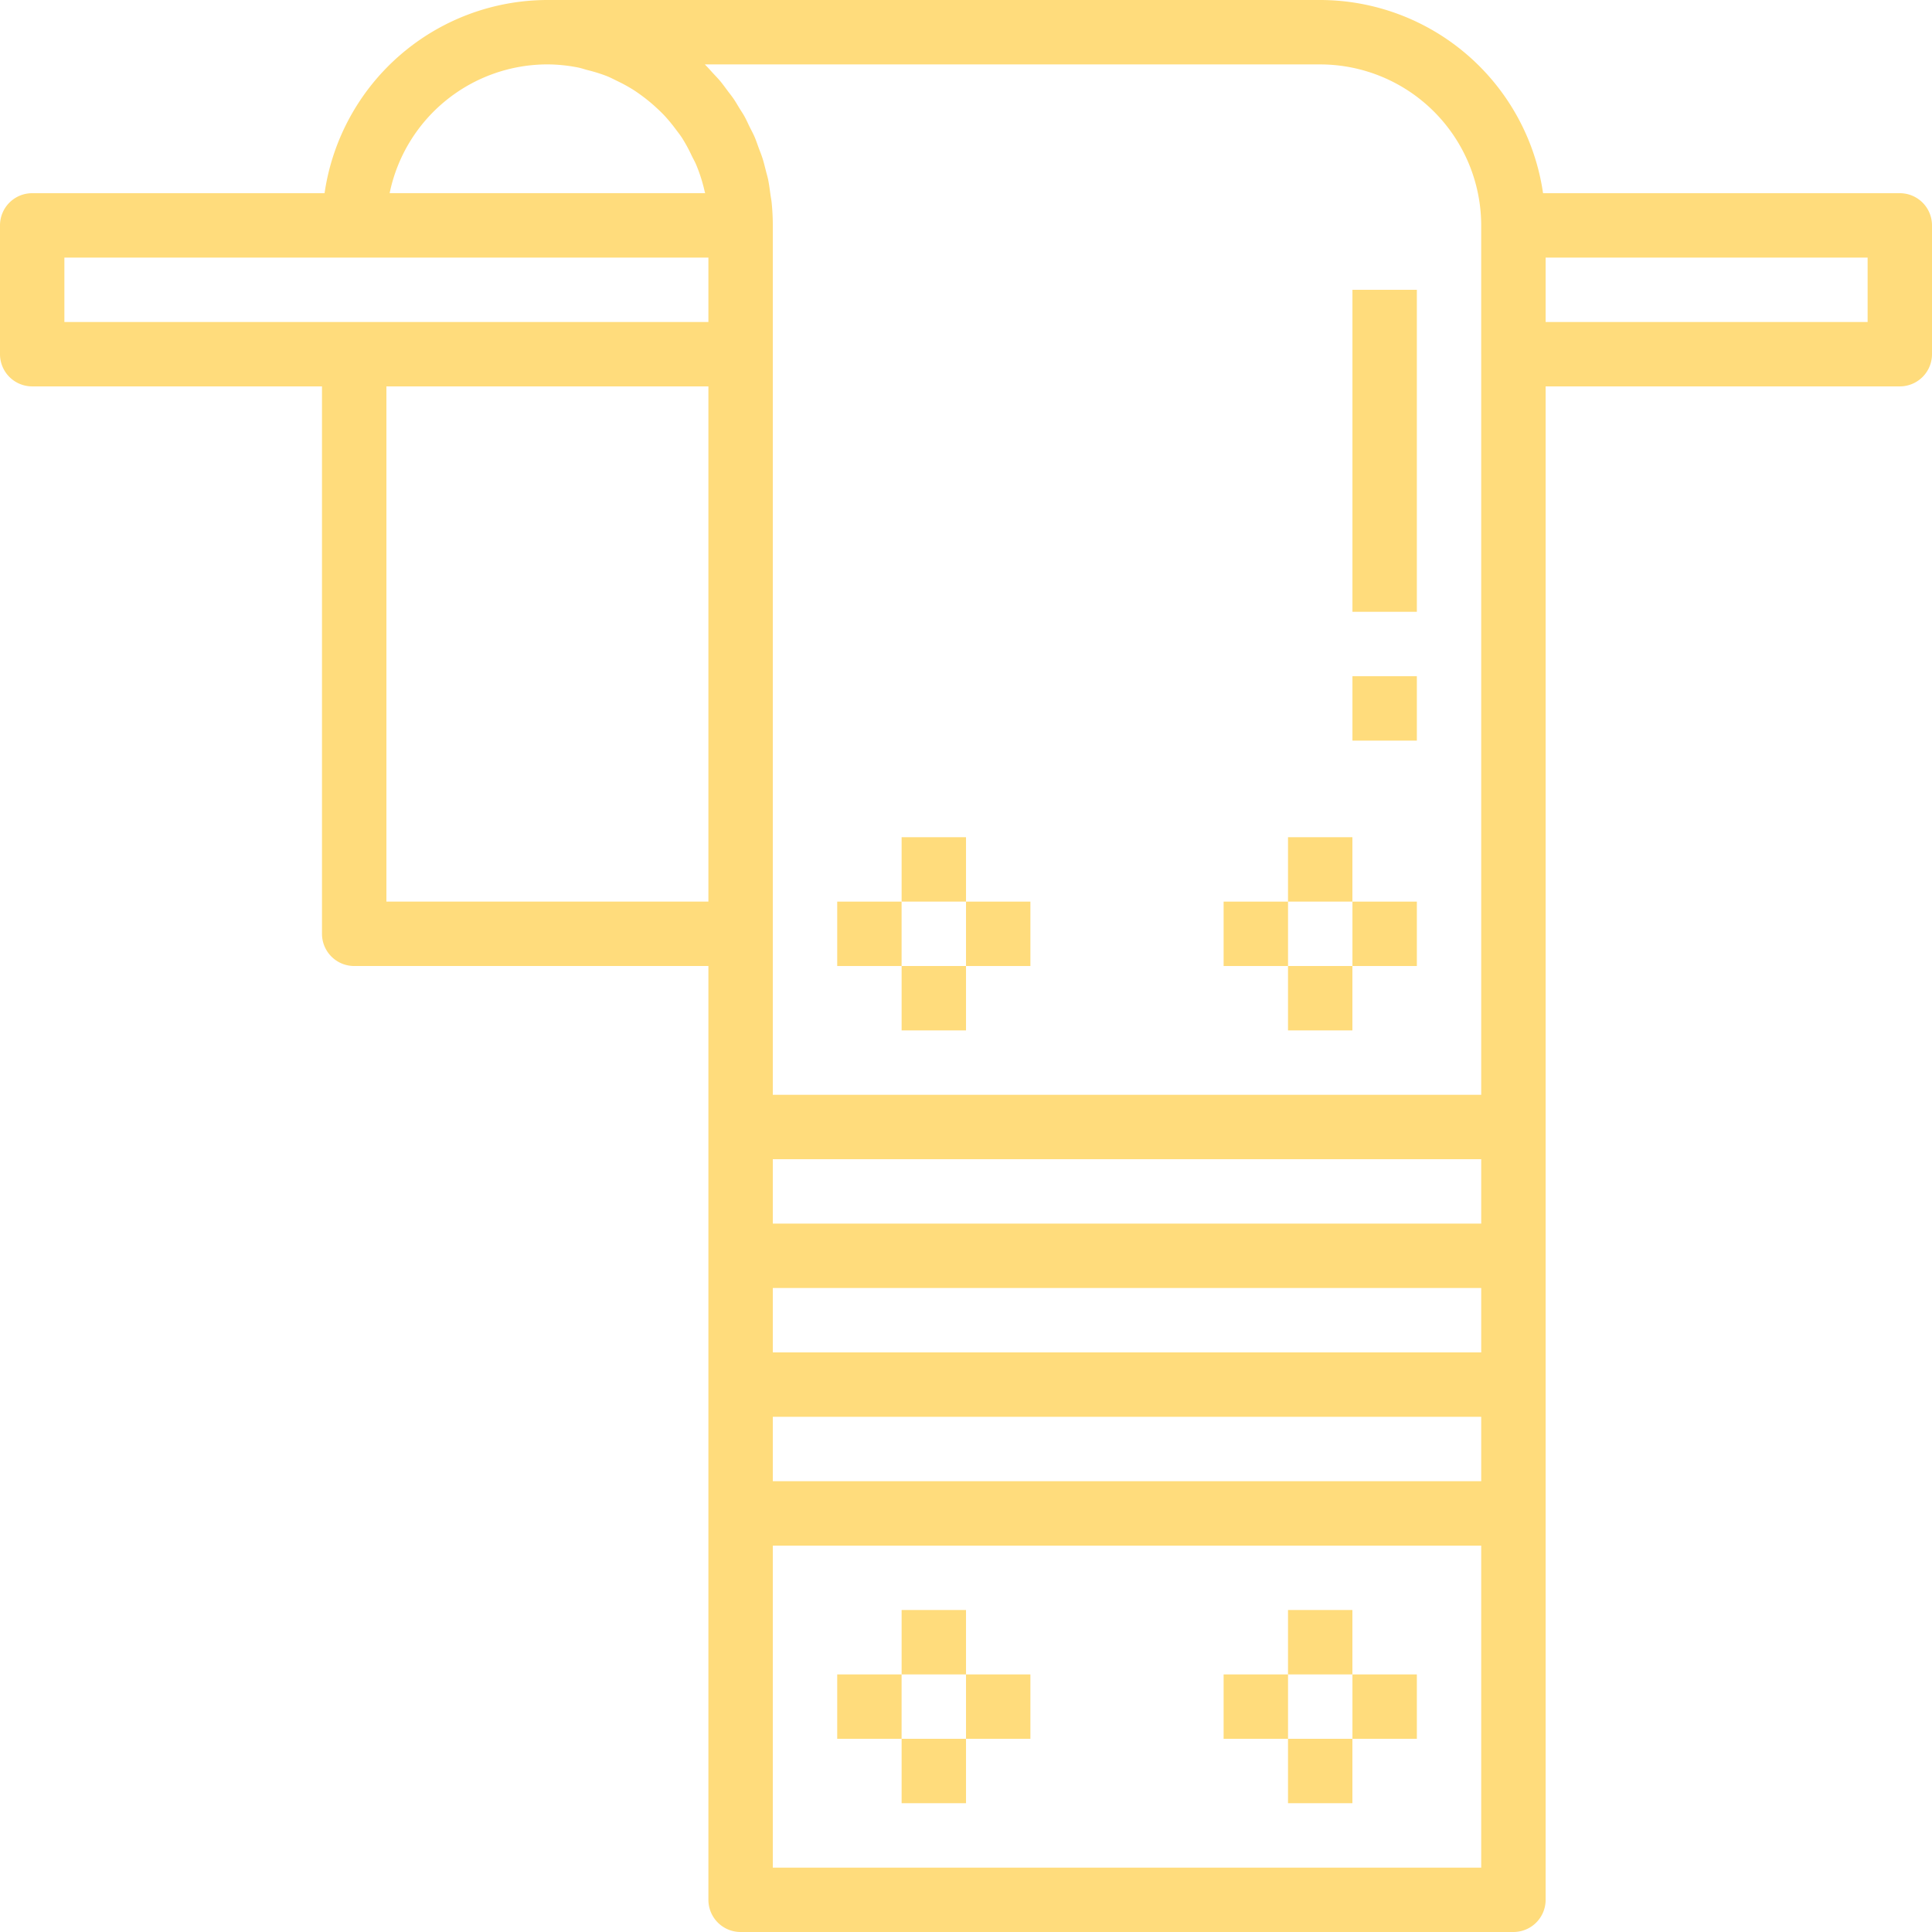 <svg xmlns="http://www.w3.org/2000/svg" width="83.623" height="83.624" viewBox="0 0 83.623 83.624"><path d="M82.23,8.362H66.788A9.763,9.763,0,0,0,57.143,0H23.693a9.763,9.763,0,0,0-9.645,8.362H1.394A1.393,1.393,0,0,0,0,9.756v5.575a1.393,1.393,0,0,0,1.394,1.393H13.937V40.418a1.394,1.394,0,0,0,1.394,1.394H30.662V82.23a1.393,1.393,0,0,0,1.393,1.393h33.45A1.393,1.393,0,0,0,66.9,82.23V16.724H82.23a1.393,1.393,0,0,0,1.393-1.393V9.756A1.393,1.393,0,0,0,82.23,8.362ZM23.693,2.787a6.962,6.962,0,0,1,1.324.134c.141.027.274.076.412.112a6.859,6.859,0,0,1,.829.258c.153.061.3.137.445.209a6.945,6.945,0,0,1,.688.374c.144.091.283.19.419.291a7.02,7.02,0,0,1,.588.486c.125.115.248.232.364.355a7.052,7.052,0,0,1,.494.6c.1.131.2.258.288.4a7.013,7.013,0,0,1,.4.743c.062.128.135.25.189.382A6.912,6.912,0,0,1,30.5,8.286c.005.026.016.048.021.073a0,0,0,0,1,0,0H16.865A6.981,6.981,0,0,1,23.693,2.787Zm6.969,36.237H16.725v-22.3H30.662Zm0-25.087H2.787V11.15H30.662Zm33.45,66.9H33.45V66.9H64.112Zm0-16.725H33.45V61.324H64.112Zm0-5.575H33.45V55.749H64.112Zm0-5.575H33.45V50.174H64.112Zm0-37.63V47.387H33.45V9.756a9.84,9.84,0,0,0-.052-1c-.011-.108-.034-.214-.049-.322-.03-.219-.057-.438-.1-.652-.027-.134-.068-.263-.1-.395C33.1,7.2,33.059,7.018,33,6.841c-.045-.142-.1-.278-.153-.417-.059-.161-.113-.326-.18-.484-.06-.14-.131-.272-.2-.408s-.14-.3-.219-.449-.159-.262-.239-.392-.165-.281-.257-.415-.188-.251-.281-.376-.186-.255-.286-.376-.214-.237-.323-.355-.205-.231-.315-.34c-.013-.013-.024-.028-.038-.041H57.142a6.977,6.977,0,0,1,6.969,6.969v5.575Zm16.724-1.394H66.9V11.15H80.836Zm0,0" fill="#ffdc7c"/><path d="M238.934,221.867h2.787v2.787h-2.787Zm0,0" transform="translate(-199.909 -185.63)" fill="#ffdc7c"/><path d="M238.934,256h2.787v2.787h-2.787Zm0,0" transform="translate(-199.909 -214.188)" fill="#ffdc7c"/><path d="M256,238.934h2.787v2.787H256Zm0,0" transform="translate(-214.188 -199.909)" fill="#ffdc7c"/><path d="M221.867,238.934h2.787v2.787h-2.787Zm0,0" transform="translate(-185.63 -199.909)" fill="#ffdc7c"/><path d="M341.332,221.867h2.787v2.787h-2.787Zm0,0" transform="translate(-285.583 -185.63)" fill="#ffdc7c"/><path d="M341.332,256h2.787v2.787h-2.787Zm0,0" transform="translate(-285.583 -214.188)" fill="#ffdc7c"/><path d="M358.4,238.934h2.788v2.787H358.4Zm0,0" transform="translate(-299.862 -199.909)" fill="#ffdc7c"/><path d="M324.266,238.934h2.788v2.787h-2.788Zm0,0" transform="translate(-271.304 -199.909)" fill="#ffdc7c"/><path d="M238.934,426.664h2.787v2.788h-2.787Zm0,0" transform="translate(-199.909 -356.978)" fill="#ffdc7c"/><path d="M238.934,460.8h2.787v2.787h-2.787Zm0,0" transform="translate(-199.909 -385.539)" fill="#ffdc7c"/><path d="M256,443.734h2.787v2.787H256Zm0,0" transform="translate(-214.188 -371.26)" fill="#ffdc7c"/><path d="M221.867,443.734h2.787v2.787h-2.787Zm0,0" transform="translate(-185.63 -371.26)" fill="#ffdc7c"/><path d="M341.332,426.664h2.787v2.788h-2.787Zm0,0" transform="translate(-285.583 -356.978)" fill="#ffdc7c"/><path d="M341.332,460.8h2.787v2.787h-2.787Zm0,0" transform="translate(-285.583 -385.539)" fill="#ffdc7c"/><path d="M358.4,443.734h2.788v2.787H358.4Zm0,0" transform="translate(-299.862 -371.26)" fill="#ffdc7c"/><path d="M324.266,443.734h2.788v2.787h-2.788Zm0,0" transform="translate(-271.304 -371.26)" fill="#ffdc7c"/><path d="M358.4,76.8h2.788V90.738H358.4Zm0,0" transform="translate(-299.862 -64.257)" fill="#ffdc7c"/><path d="M358.4,179.2h2.788v2.787H358.4Zm0,0" transform="translate(-299.862 -149.931)" fill="#ffdc7c"/></svg>